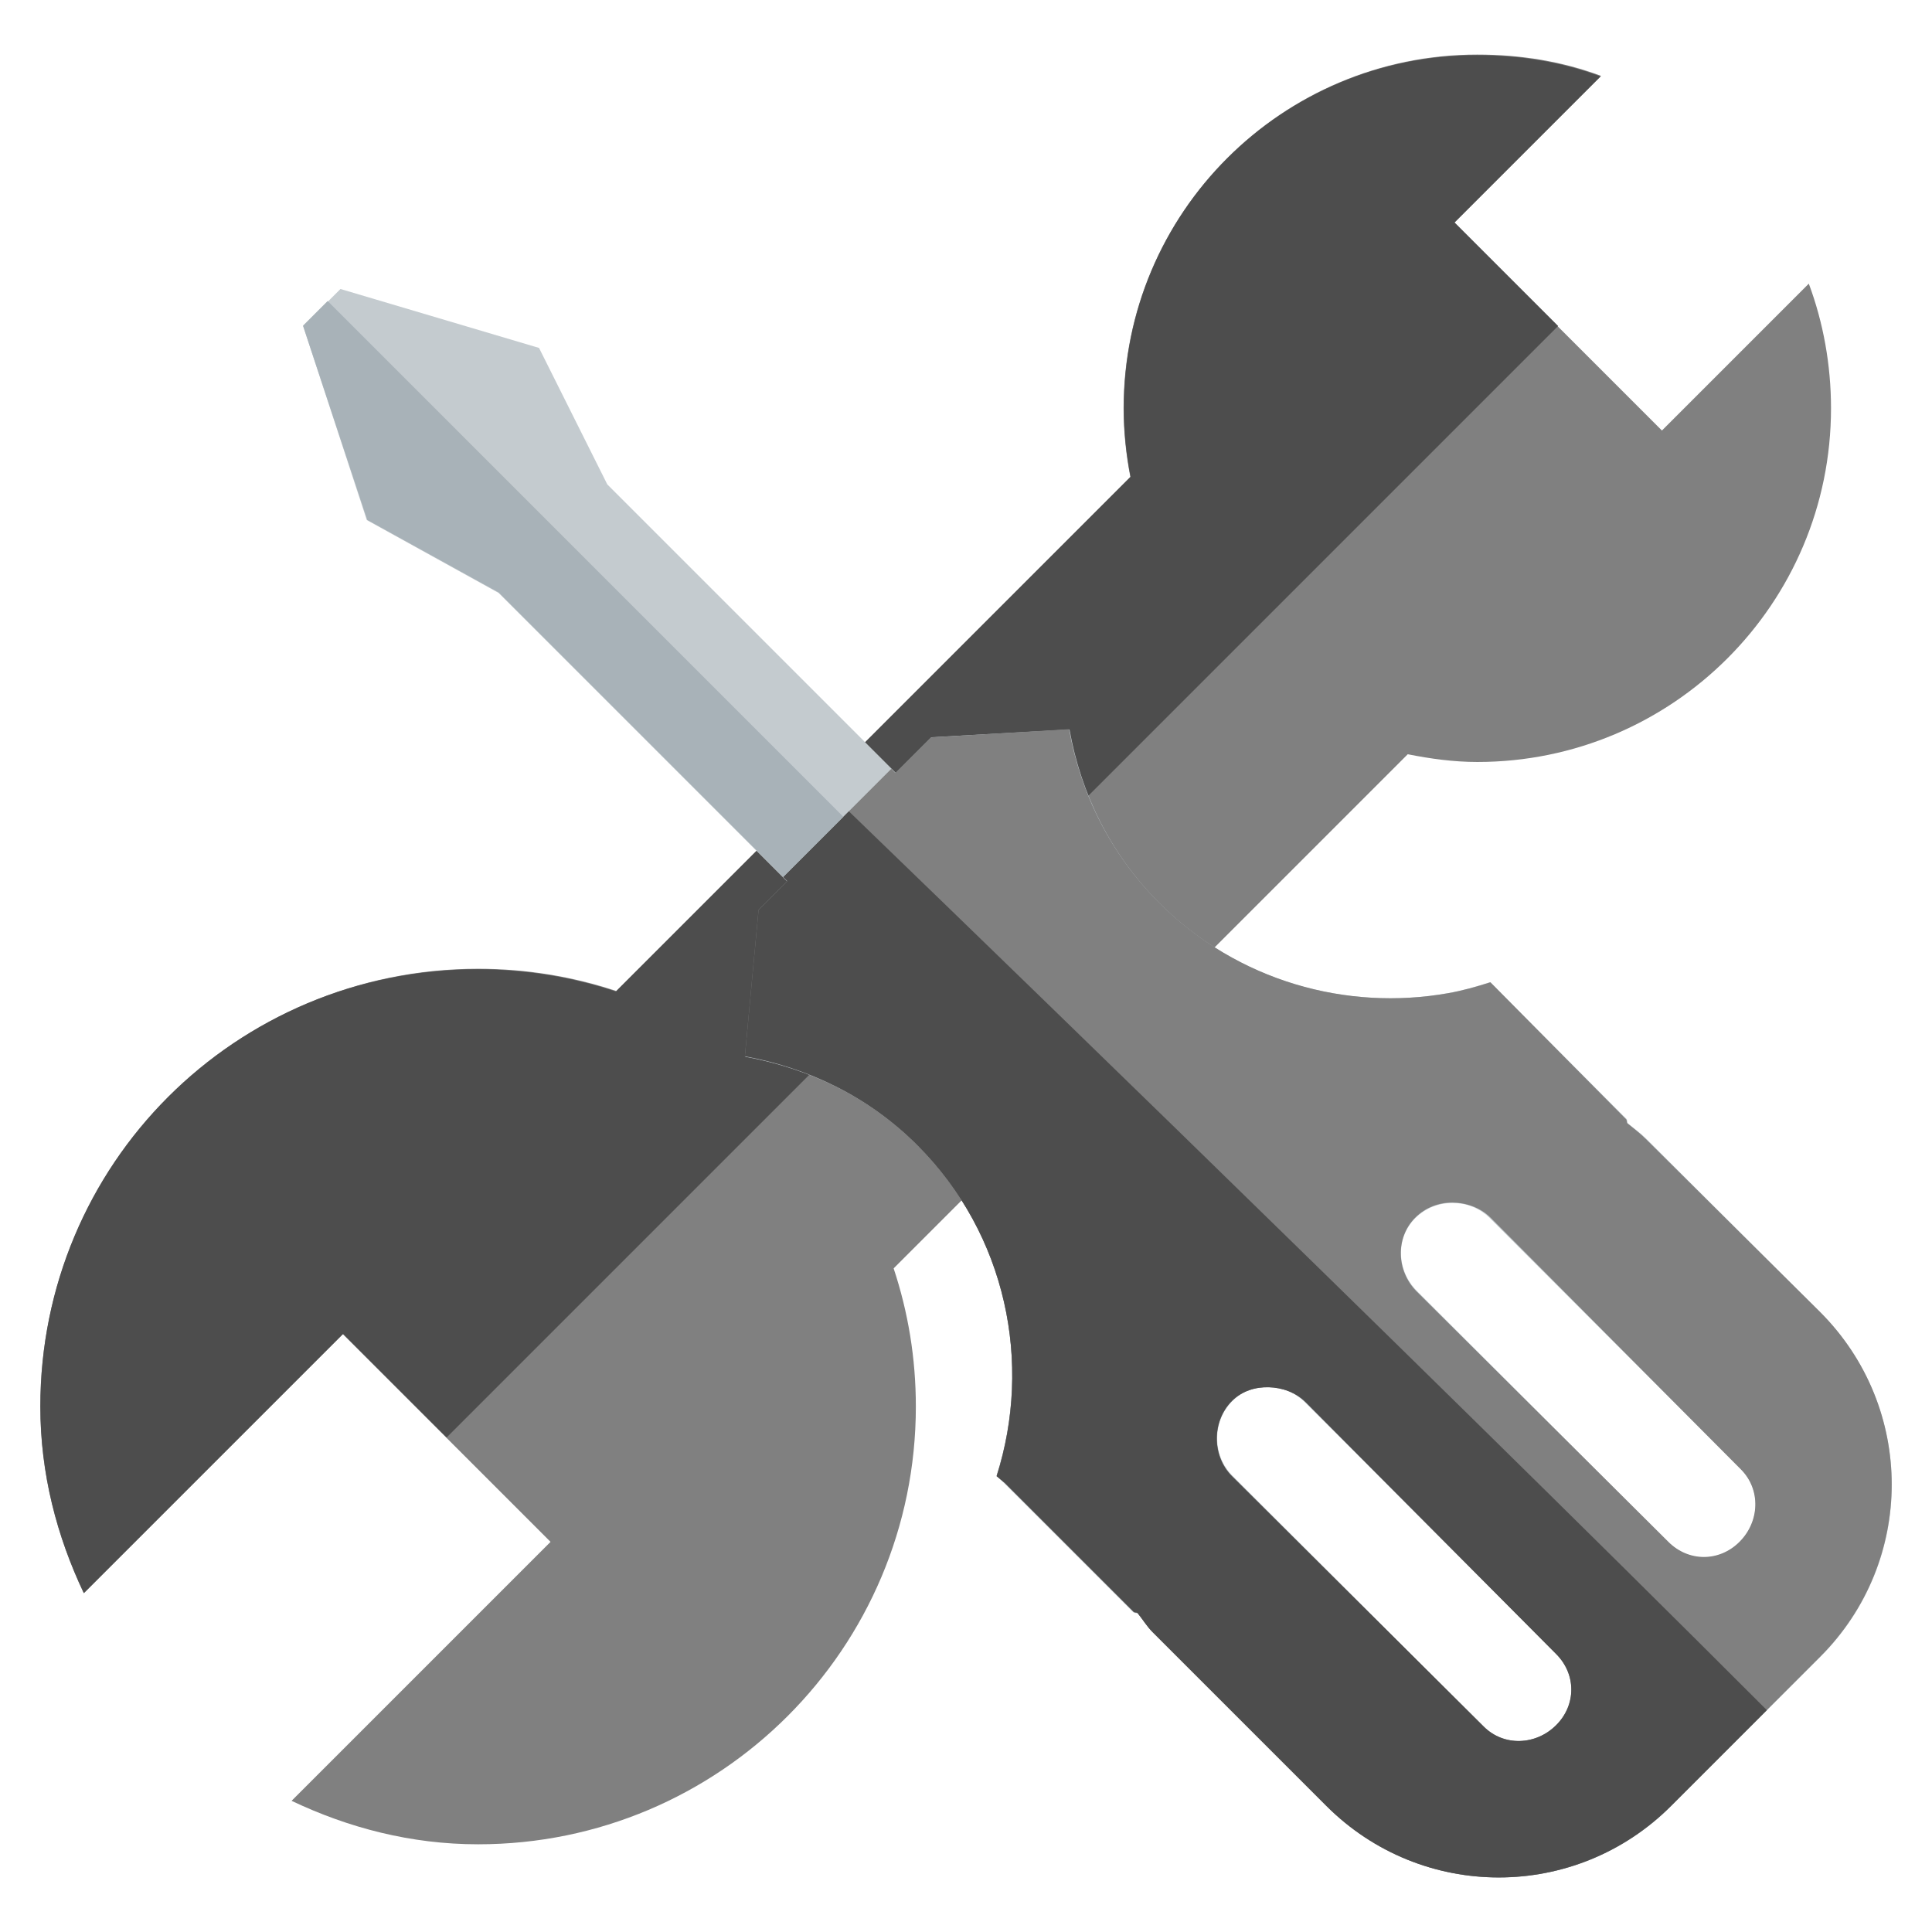 <?xml version="1.0" encoding="UTF-8" standalone="no"?>
<!-- Created with Inkscape (http://www.inkscape.org/) -->

<svg
   xmlns:dc="http://purl.org/dc/elements/1.1/"
   xmlns:cc="http://creativecommons.org/ns#"
   xmlns:rdf="http://www.w3.org/1999/02/22-rdf-syntax-ns#"
   xmlns:svg="http://www.w3.org/2000/svg"
   xmlns="http://www.w3.org/2000/svg"
   xmlns:sodipodi="http://sodipodi.sourceforge.net/DTD/sodipodi-0.dtd"
   xmlns:inkscape="http://www.inkscape.org/namespaces/inkscape"
   width="48"
   height="48"
   id="svg2"
   version="1.1"
   inkscape:version="0.48.4 r9939"
   sodipodi:docname="applications-system.svg">
  <defs
     id="defs4" />
  <sodipodi:namedview
     id="base"
     pagecolor="#ffffff"
     bordercolor="#666666"
     borderopacity="1.0"
     inkscape:pageopacity="0.0"
     inkscape:pageshadow="2"
     inkscape:zoom="4"
     inkscape:cx="21.906741"
     inkscape:cy="19.036033"
     inkscape:document-units="px"
     inkscape:current-layer="layer1"
     showgrid="false"
     fit-margin-top="0"
     fit-margin-left="0"
     fit-margin-right="0"
     fit-margin-bottom="0"
     inkscape:window-width="512"
     inkscape:window-height="484"
     inkscape:window-x="1300"
     inkscape:window-y="113"
     inkscape:window-maximized="0" />
  <g
     inkscape:label="Capa 1"
     inkscape:groupmode="layer"
     id="layer1"
     transform="translate(-180.237,-689.812)">
    <path
       style="fill:#808080;fill-opacity:1;stroke:none"
       d="m 220.012,691.696 c -0.958,-0.358 -1.99,-0.528 -3.073,-0.528 -4.853,0 -8.787,3.934 -8.787,8.787 -1e-5,0.581 0.061,1.155 0.168,1.705 l -12.773,12.773 c -1.08,-0.359 -2.237,-0.552 -3.433,-0.552 -6.007,-10e-6 -10.876,4.869 -10.876,10.876 0,1.668 0.409,3.221 1.08,4.634 l 6.435,-6.434 5.162,5.162 -6.434,6.434 c 1.413,0.671 2.966,1.08 4.634,1.08 6.007,0 10.876,-4.869 10.876,-10.876 0,-1.205 -0.193,-2.351 -0.552,-3.433 l 12.773,-12.773 c 0.558,0.111 1.138,0.192 1.729,0.192 4.853,0 8.787,-3.934 8.787,-8.787 0,-1.083 -0.194,-2.139 -0.552,-3.097 l -3.649,3.649 -5.162,-5.162 3.649,-3.649 z m -10.924,12.173 c 0.044,0.089 0.073,0.177 0.12,0.264 -0.047,-0.086 -0.076,-0.177 -0.12,-0.264 z m 0.744,1.224 c 0.028,0.039 0.043,0.082 0.072,0.12 -0.028,-0.037 -0.045,-0.082 -0.072,-0.12 z m -12.773,9.988 c -0.23,-0.117 -0.481,-0.235 -0.72,-0.336 0.246,0.104 0.484,0.215 0.72,0.336 z m 4.778,4.826 c 0.103,0.206 0.198,0.411 0.288,0.624 -0.089,-0.212 -0.186,-0.419 -0.288,-0.624 z"
       id="path970"
       inkscape:connector-curvature="0" />
    <path
       style="fill:#4d4d4d;fill-opacity:1;stroke:none"
       d="m 220.006,691.711 c -0.958,-0.358 -1.993,-0.529 -3.076,-0.529 -4.853,0 -8.772,3.919 -8.772,8.772 -2e-5,0.581 0.061,1.157 0.168,1.706 l -12.786,12.786 c -1.08,-0.359 -2.24,-0.553 -3.437,-0.553 -3.003,0 -5.722,1.204 -7.691,3.172 -1.968,1.968 -3.172,4.687 -3.172,7.691 0,1.668 0.41,3.226 1.081,4.638 l 6.441,-6.441 2.572,2.572 27.614,-27.614 -2.572,-2.572 3.629,-3.629 z"
       id="rect997"
       inkscape:connector-curvature="0" />
    <path
       style="fill:#c4cbcf;fill-opacity:1;stroke:none"
       d="m 187.77,697.916 1.58,4.817 3.276,1.811 7.168,7.168 -0.694,0.694 -0.347,3.661 c 1.57,0.288 3.068,0.987 4.278,2.197 2.224,2.224 2.857,5.409 1.965,8.208 l 0.193,0.193 3.199,3.199 c 0.031,0.031 0.08,0.017 0.116,0.038 0.13,0.159 0.237,0.314 0.385,0.462 l 4.316,4.316 c 2.37,2.37 6.185,2.37 8.555,1e-5 l 3.7,-3.7 c 2.37,-2.37 2.37,-6.185 0,-8.555 l -4.316,-4.316 c -0.148,-0.148 -0.304,-0.256 -0.462,-0.385 -0.022,-0.036 -0.008,-0.085 -0.039,-0.116 l -3.391,-3.391 c -0.35,0.111 -0.681,0.207 -1.04,0.27 -2.515,0.446 -5.222,-0.289 -7.168,-2.235 -1.221,-1.221 -1.953,-2.73 -2.235,-4.316 l -3.43,0.193 -0.886,0.886 -7.168,-7.168 -1.696,-3.391 -4.933,-1.464 L 187.77,697.916 z m 23.084,26.706 c 0.502,-0.502 1.31,-0.463 1.811,0.038 l 6.243,6.243 c 0.502,0.502 0.502,1.271 1e-5,1.773 -0.502,0.502 -1.31,0.54 -1.811,0.038 l -6.243,-6.243 C 210.352,725.97 210.352,725.124 210.854,724.622 z m 4.547,-4.547 c 0.502,-0.502 1.348,-0.502 1.85,0 l 6.243,6.243 c 0.502,0.502 0.463,1.31 -0.038,1.811 -0.502,0.502 -1.271,0.502 -1.773,-10e-6 l -6.243,-6.243 C 214.938,721.384 214.899,720.576 215.401,720.074 Z"
       id="rect888"
       inkscape:connector-curvature="0" />
    <path
       style="fill:#808080;fill-opacity:1;stroke:none"
       d="m 206.799,707.929 -3.433,0.204 -0.884,0.884 -0.102,-0.102 -2.685,2.685 0.102,0.102 -0.714,0.714 -0.34,3.637 c 1.57,0.288 3.073,0.999 4.283,2.209 2.224,2.224 2.863,5.426 1.971,8.225 l 0.204,0.17 3.195,3.195 c 0.031,0.031 0.066,0.012 0.102,0.034 0.13,0.159 0.226,0.328 0.374,0.476 l 4.316,4.316 c 2.37,2.37 6.195,2.37 8.565,0 l 3.705,-3.705 c 2.37,-2.37 2.37,-6.195 0,-8.565 l -4.316,-4.283 c -0.148,-0.148 -0.317,-0.278 -0.476,-0.408 -0.022,-0.036 -0.003,-0.071 -0.034,-0.102 l -3.365,-3.399 c -0.35,0.111 -0.694,0.209 -1.054,0.272 -2.515,0.446 -5.225,-0.297 -7.172,-2.243 -1.221,-1.221 -1.961,-2.731 -2.243,-4.316 z m 9.517,11.76 c 0.337,0 0.701,0.123 0.952,0.374 l 6.22,6.254 c 0.502,0.502 0.468,1.3 -0.034,1.801 -0.502,0.502 -1.266,0.502 -1.767,0 l -6.254,-6.22 c -0.502,-0.502 -0.536,-1.334 -0.034,-1.835 0.251,-0.251 0.581,-0.374 0.918,-0.374 z m -4.554,4.588 c 0.327,0.01 0.667,0.123 0.918,0.374 l 6.22,6.254 c 0.502,0.502 0.502,1.266 0,1.767 -0.502,0.502 -1.3,0.536 -1.801,0.034 l -6.254,-6.22 c -0.502,-0.502 -0.502,-1.368 0,-1.869 0.251,-0.251 0.59,-0.349 0.918,-0.34 z"
       id="path937"
       inkscape:connector-curvature="0" />
    <path
       style="fill:#4d4d4d;fill-opacity:1;stroke:none"
       d="m 201.327,709.969 -1.631,1.631 0.102,0.102 -0.714,0.714 -0.34,3.637 c 1.57,0.288 3.073,0.999 4.283,2.209 2.224,2.224 2.863,5.426 1.971,8.225 l 0.204,0.17 3.195,3.195 c 0.031,0.031 0.066,0.012 0.102,0.034 0.13,0.159 0.226,0.328 0.374,0.476 l 4.317,4.317 c 2.37,2.37 6.195,2.37 8.565,0 l 2.379,-2.379 c -8.906,-8.913 -22.621,-22.152 -22.806,-22.33 z m 10.434,14.309 c 0.327,0.01 0.667,0.123 0.918,0.374 l 6.22,6.254 c 0.502,0.502 0.502,1.266 0,1.767 -0.502,0.502 -1.3,0.536 -1.801,0.034 l -6.254,-6.22 c -0.502,-0.502 -0.502,-1.368 0,-1.869 0.251,-0.251 0.59,-0.349 0.918,-0.34 z"
       id="path942"
       inkscape:connector-curvature="0" />
    <path
       style="fill:#a8b2b8;fill-opacity:1;stroke:none"
       d="m 188.377,697.291 -0.612,0.612 1.597,4.826 3.263,1.801 7.07,7.07 1.495,-1.495 L 188.377,697.291 Z"
       id="path947"
       inkscape:connector-curvature="0" />
  </g>
</svg>
